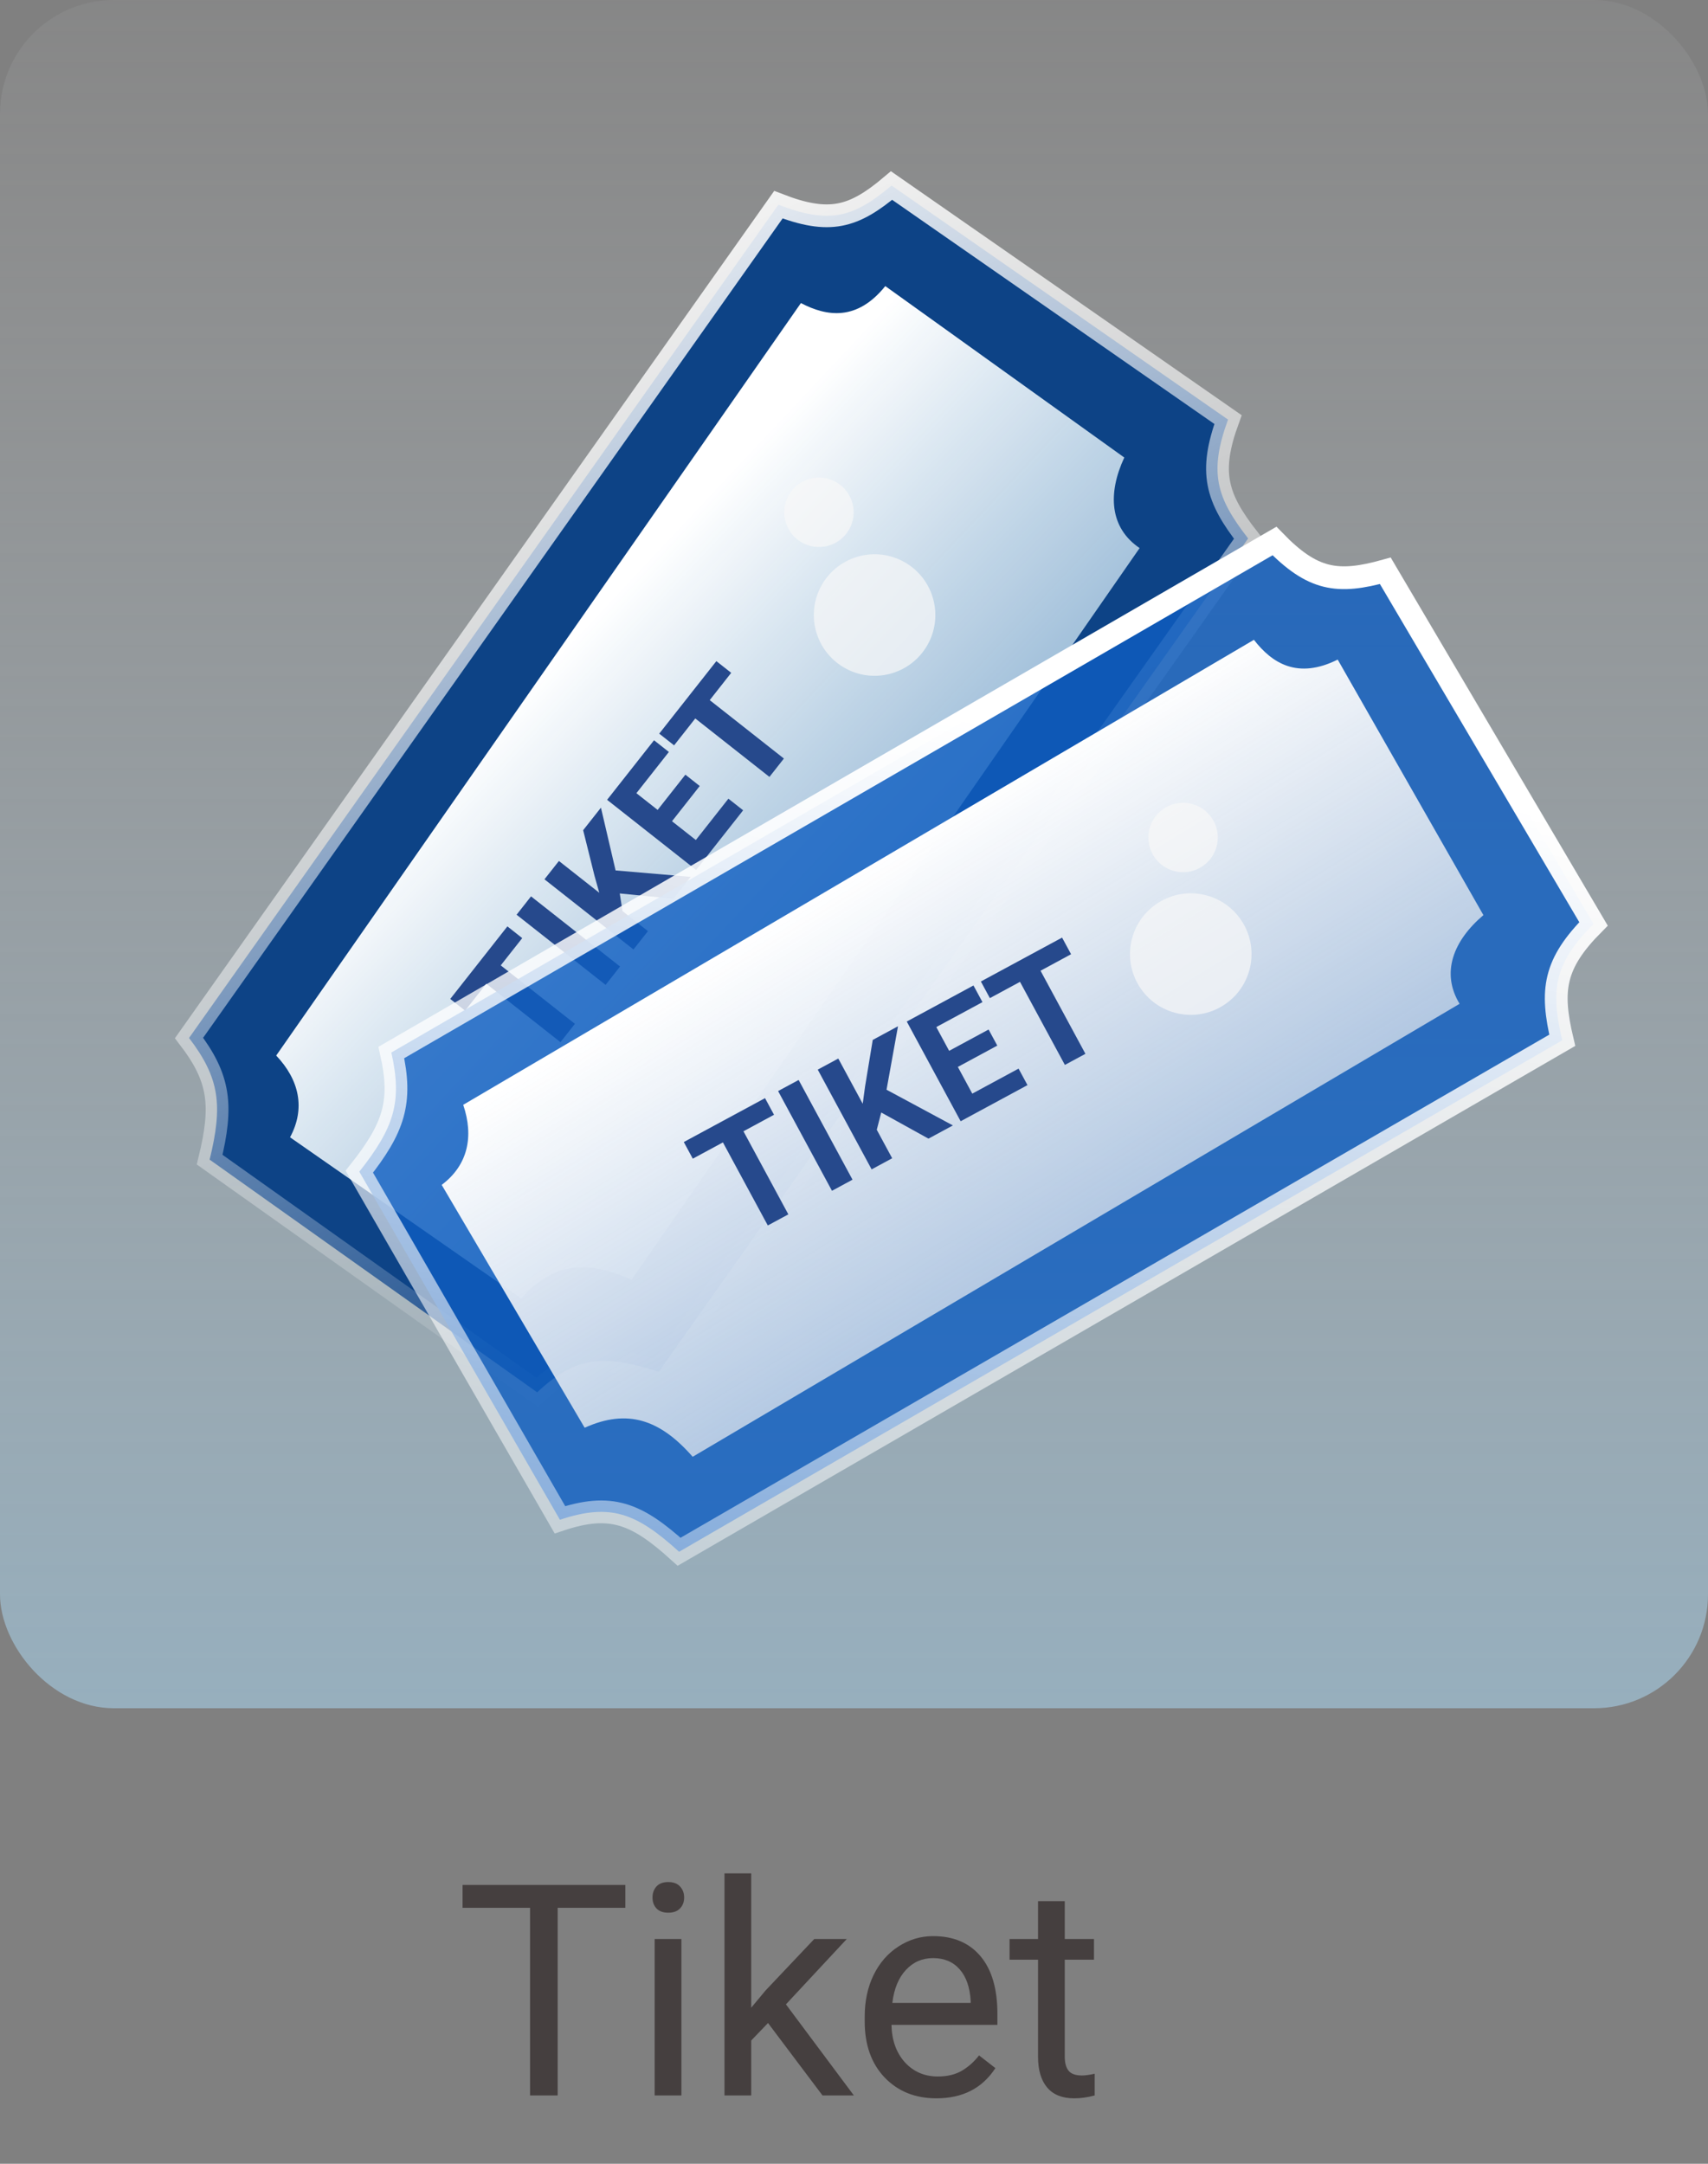 <svg width="75" height="95" viewBox="0 0 75 95" fill="none" xmlns="http://www.w3.org/2000/svg">
<rect x="0" y="0" width="75" height="95" fill="#808080" stroke="none"/>
<rect width="75" height="75" rx="5" fill="url(#paint0_linear)"/>
<path d="M9.206 50.914C9.785 48.536 9.657 47.345 8.301 45.572L34.18 8.987C36.427 9.859 37.484 9.551 39.149 8.146L53.924 18.422C53.077 20.736 53.406 21.847 54.807 23.64L28.928 60.225C26.499 59.455 25.292 59.534 23.587 61.129L9.206 50.914Z" fill="#0D4386" stroke="url(#paint1_linear)"/>
<path d="M12.128 46.344L35.169 13.306C36.318 13.908 37.641 14.094 38.874 12.561L49.369 20.088C48.634 21.664 48.725 23.172 50.042 24.063L27.731 56.185C25.753 55.298 24.246 55.447 22.889 57.005L12.736 49.933C13.423 48.663 13.137 47.408 12.128 46.344Z" fill="url(#paint2_linear)"/>
<path d="M22.932 41.188L21.988 42.385L25.245 44.951L24.61 45.756L21.354 43.19L20.423 44.372L19.771 43.858L22.28 40.673L22.932 41.188ZM27.227 42.435L26.593 43.241L22.684 40.161L23.318 39.355L27.227 42.435ZM27.214 39.227L27.335 40.001L28.452 40.881L27.817 41.686L23.908 38.606L24.543 37.801L26.315 39.197L26.108 38.46L25.607 36.45L26.388 35.46L27.031 38.216L30.328 38.499L29.573 39.458L27.214 39.227ZM30.726 34.51L29.508 36.056L30.555 36.881L31.985 35.066L32.632 35.576L30.567 38.196L26.658 35.116L28.719 32.501L29.371 33.015L27.945 34.825L28.877 35.559L30.096 34.012L30.726 34.51ZM32.108 29.541L31.165 30.739L34.422 33.304L33.787 34.11L30.53 31.544L29.6 32.725L28.947 32.211L31.456 29.027L32.108 29.541Z" fill="#26498C"/>
<circle opacity="0.7" cx="38.404" cy="27.003" r="2.668" transform="rotate(-59.763 38.404 27.003)" fill="#F9F9F9"/>
<circle opacity="0.7" cx="35.961" cy="22.492" r="1.524" transform="rotate(-59.763 35.961 22.492)" fill="#F9F9F9"/>
<path d="M15.778 51.442C17.297 49.522 17.677 48.387 17.184 46.21L55.964 23.753C57.643 25.483 58.731 25.644 60.831 25.061L69.973 40.564C68.238 42.313 68.074 43.46 68.6 45.674L29.82 68.13C27.932 66.417 26.803 65.986 24.587 66.725L15.778 51.442Z" fill="#0E5EC1" fill-opacity="0.8" stroke="url(#paint3_linear)"/>
<path d="M20.34 48.507L55.061 28.091C55.854 29.117 56.979 29.838 58.74 28.959L65.138 40.178C63.813 41.303 63.266 42.712 64.092 44.072L30.416 63.96C28.988 62.328 27.556 61.835 25.673 62.685L19.395 52.022C20.549 51.156 20.813 49.895 20.34 48.507Z" fill="url(#paint4_linear)"/>
<path d="M33.988 48.944L32.646 49.669L34.617 53.317L33.715 53.804L31.744 50.157L30.421 50.872L30.026 50.141L33.593 48.214L33.988 48.944ZM37.435 51.794L36.533 52.282L34.167 47.903L35.069 47.416L37.435 51.794ZM38.696 48.844L38.5 49.602L39.176 50.853L38.274 51.341L35.908 46.962L36.81 46.475L37.883 48.46L37.986 47.701L38.323 45.658L39.432 45.058L38.929 47.844L41.843 49.412L40.77 49.992L38.696 48.844ZM43.792 45.907L42.06 46.843L42.694 48.016L44.726 46.918L45.118 47.642L42.183 49.228L39.817 44.85L42.746 43.267L43.141 43.998L41.114 45.093L41.678 46.137L43.41 45.201L43.792 45.907ZM47.032 41.895L45.691 42.62L47.662 46.268L46.76 46.755L44.789 43.108L43.466 43.823L43.071 43.092L46.637 41.165L47.032 41.895Z" fill="#26498C"/>
<circle cx="52.288" cy="41.889" r="2.668" transform="rotate(-35.111 52.288 41.889)" fill="#F9F9F9" fill-opacity="0.7"/>
<circle cx="51.95" cy="36.77" r="1.524" transform="rotate(-35.111 51.95 36.77)" fill="#F9F9F9" fill-opacity="0.7"/>
<path d="M27.459 83.761H24.488V92H23.275V83.761H20.311V82.758H27.459V83.761ZM29.921 92H28.747V85.132H29.921V92ZM28.652 83.31C28.652 83.12 28.709 82.959 28.823 82.828C28.942 82.697 29.115 82.631 29.344 82.631C29.572 82.631 29.746 82.697 29.864 82.828C29.983 82.959 30.042 83.12 30.042 83.31C30.042 83.501 29.983 83.659 29.864 83.786C29.746 83.913 29.572 83.977 29.344 83.977C29.115 83.977 28.942 83.913 28.823 83.786C28.709 83.659 28.652 83.501 28.652 83.31ZM33.724 88.82L32.987 89.588V92H31.813V82.25H32.987V88.147L33.616 87.392L35.755 85.132H37.183L34.511 88.001L37.494 92H36.117L33.724 88.82ZM41.119 92.127C40.188 92.127 39.43 91.822 38.846 91.213C38.262 90.599 37.97 89.78 37.97 88.756V88.54C37.97 87.859 38.099 87.252 38.357 86.719C38.62 86.181 38.984 85.762 39.449 85.462C39.919 85.157 40.427 85.005 40.973 85.005C41.866 85.005 42.56 85.299 43.055 85.887C43.55 86.475 43.797 87.317 43.797 88.414V88.902H39.145C39.161 89.579 39.358 90.127 39.735 90.546C40.116 90.961 40.598 91.168 41.182 91.168C41.597 91.168 41.948 91.084 42.236 90.915C42.524 90.745 42.775 90.521 42.991 90.242L43.709 90.8C43.133 91.685 42.27 92.127 41.119 92.127ZM40.973 85.97C40.499 85.97 40.101 86.143 39.779 86.49C39.458 86.833 39.259 87.315 39.183 87.938H42.623V87.849C42.589 87.252 42.428 86.791 42.141 86.465C41.853 86.135 41.464 85.97 40.973 85.97ZM46.755 83.469V85.132H48.038V86.04H46.755V90.299C46.755 90.574 46.812 90.781 46.927 90.921C47.041 91.056 47.236 91.124 47.511 91.124C47.646 91.124 47.832 91.099 48.069 91.048V92C47.76 92.085 47.46 92.127 47.168 92.127C46.643 92.127 46.248 91.968 45.981 91.651C45.714 91.334 45.581 90.883 45.581 90.299V86.04H44.331V85.132H45.581V83.469H46.755Z" fill="#453F3F"/>
<defs>
<linearGradient id="paint0_linear" x1="38" y1="162" x2="38" y2="-26.5" gradientUnits="userSpaceOnUse">
<stop stop-color="#5BBFFB"/>
<stop offset="0.911" stop-color="white" stop-opacity="0"/>
</linearGradient>
<linearGradient id="paint1_linear" x1="14.5" y1="10.5" x2="35.699" y2="59.078" gradientUnits="userSpaceOnUse">
<stop stop-color="white"/>
<stop offset="1" stop-color="white" stop-opacity="0"/>
</linearGradient>
<linearGradient id="paint2_linear" x1="23.57" y1="29.744" x2="67.5" y2="71" gradientUnits="userSpaceOnUse">
<stop stop-color="white"/>
<stop offset="1" stop-color="#79C5EC" stop-opacity="0"/>
</linearGradient>
<linearGradient id="paint3_linear" x1="26.5" y1="29" x2="15.5" y2="96.5" gradientUnits="userSpaceOnUse">
<stop stop-color="white"/>
<stop offset="1" stop-color="white" stop-opacity="0"/>
</linearGradient>
<linearGradient id="paint4_linear" x1="37.663" y1="38.193" x2="68.5" y2="88.5" gradientUnits="userSpaceOnUse">
<stop stop-color="white"/>
<stop offset="1" stop-color="#DADBDB" stop-opacity="0"/>
</linearGradient>
</defs>
</svg>
